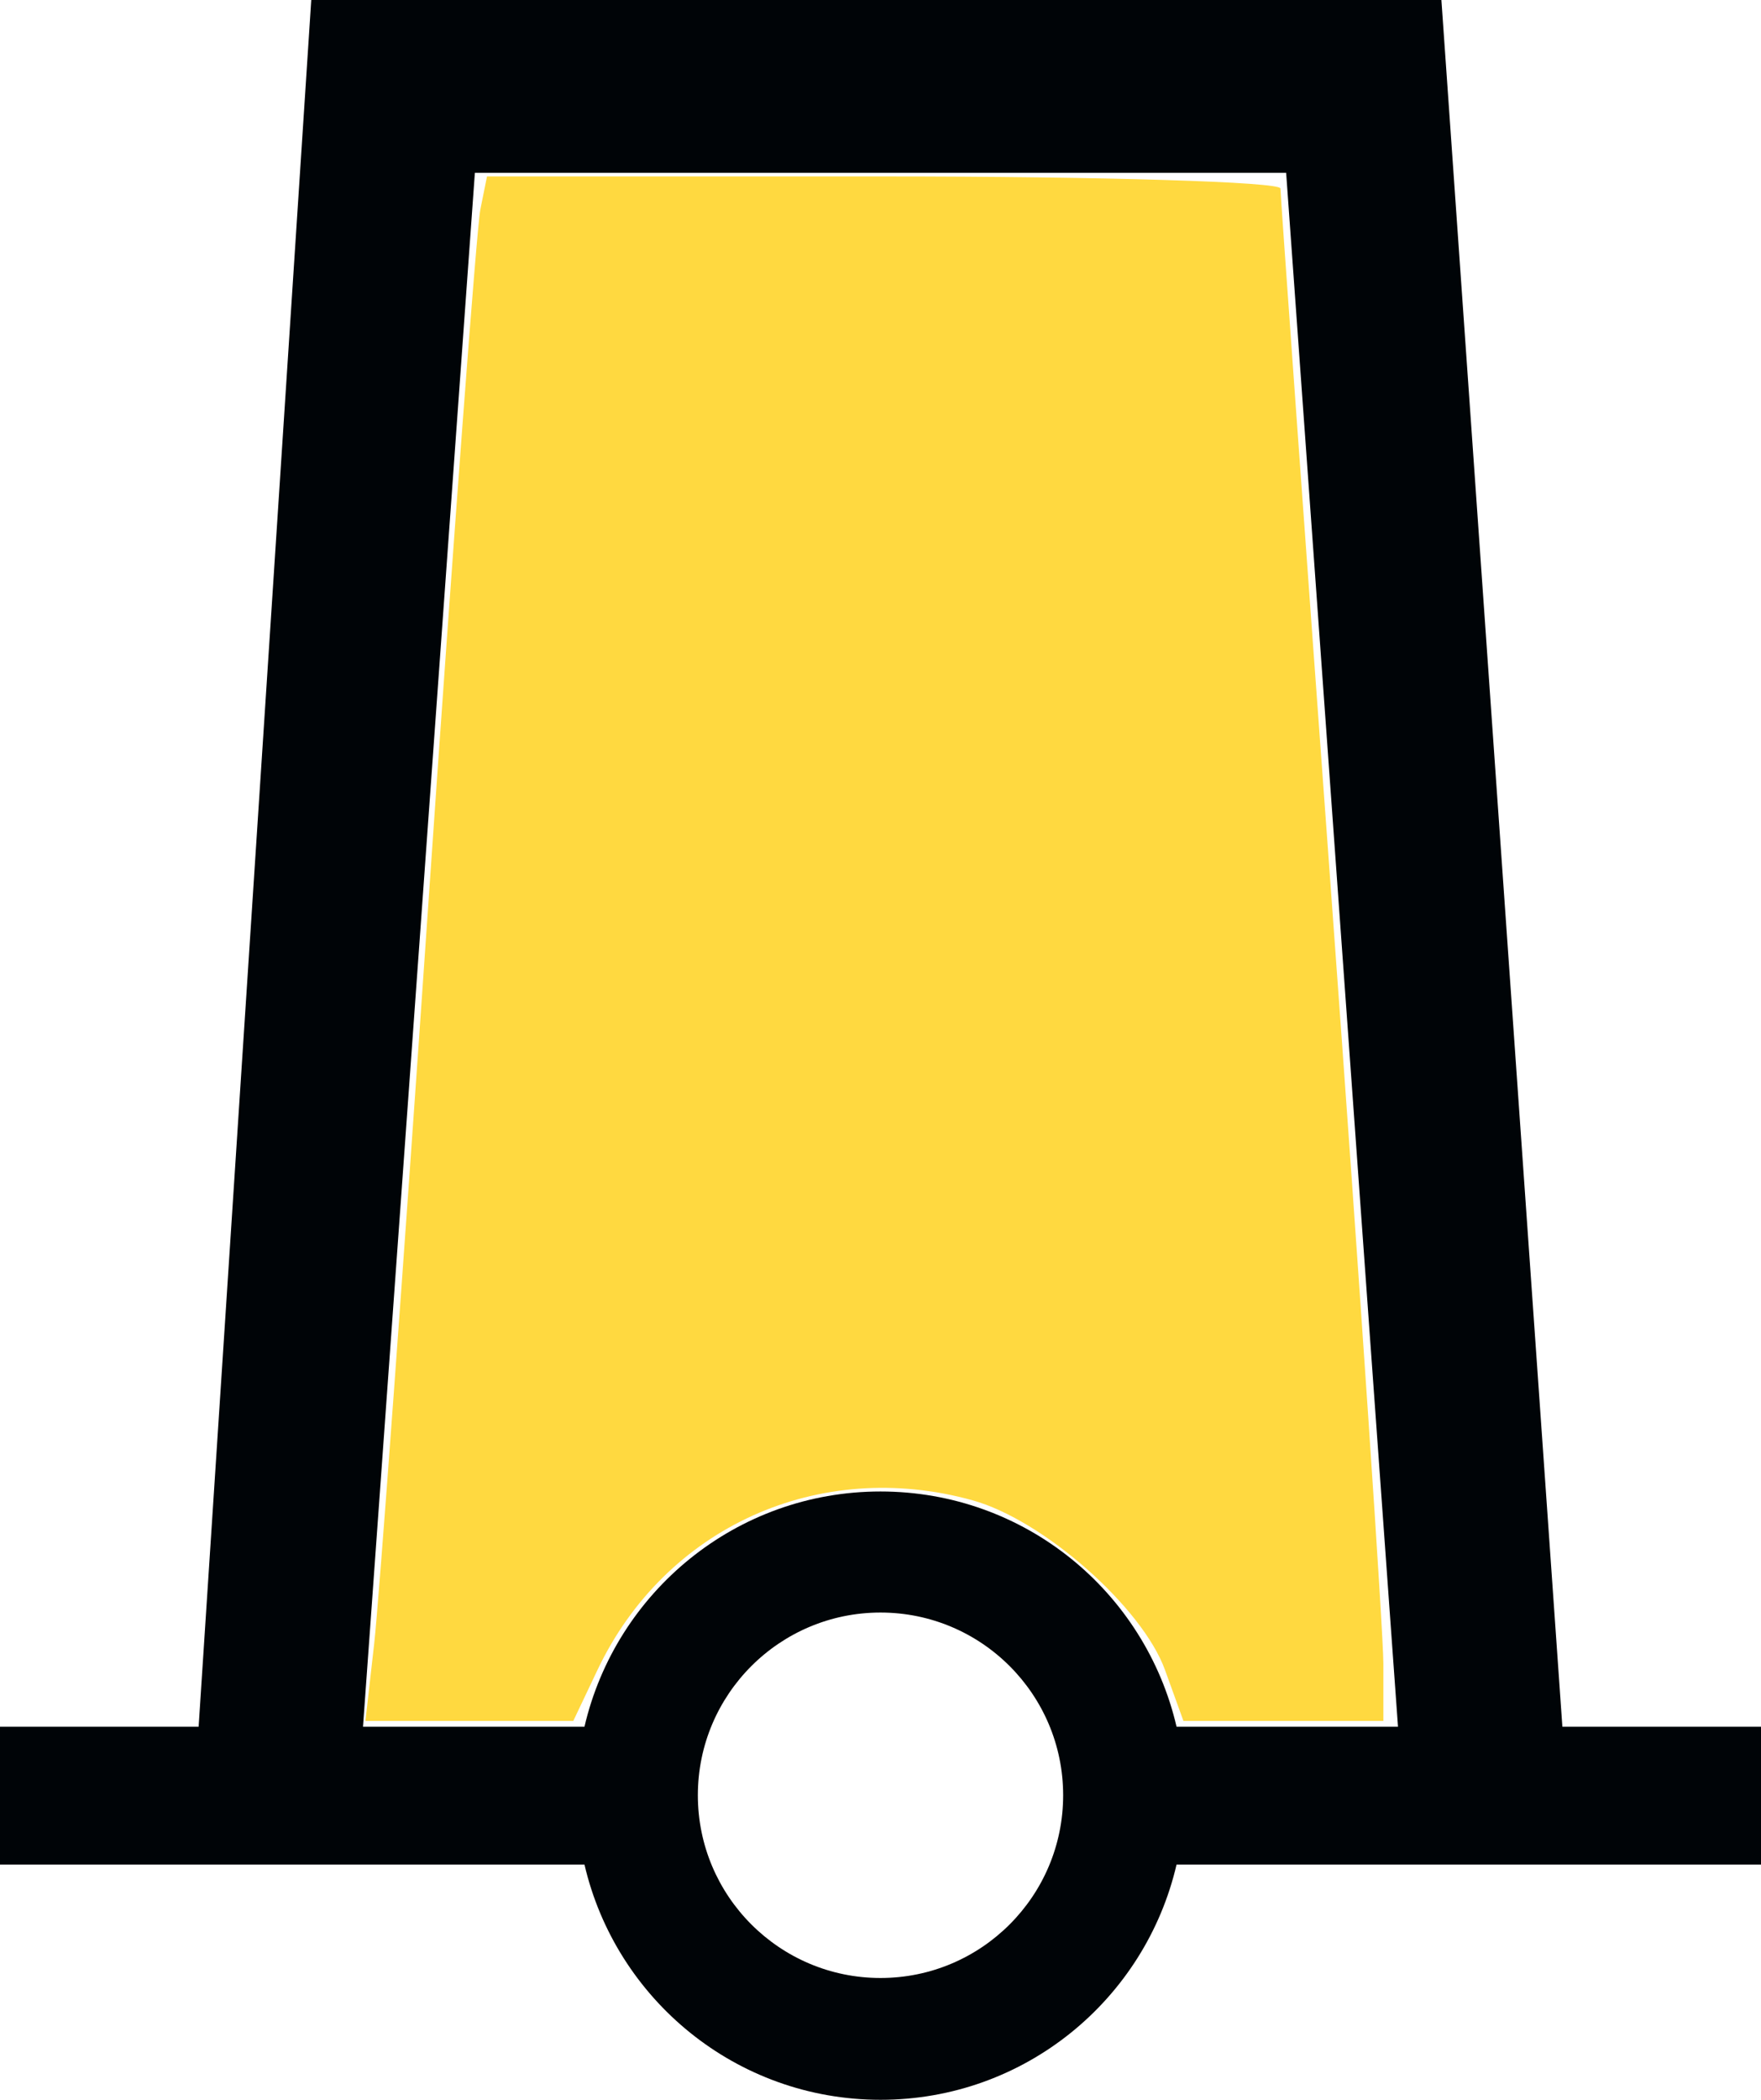 <?xml version="1.0" encoding="UTF-8" standalone="no"?>
<svg
   xmlns:dc="http://purl.org/dc/elements/1.1/"
   xmlns:cc="http://creativecommons.org/ns#"
   xmlns:rdf="http://www.w3.org/1999/02/22-rdf-syntax-ns#"
   xmlns:svg="http://www.w3.org/2000/svg"
   xmlns="http://www.w3.org/2000/svg"
   xmlns:sodipodi="http://sodipodi.sourceforge.net/DTD/sodipodi-0.dtd"
   xmlns:inkscape="http://www.inkscape.org/namespaces/inkscape"
   version="1.0"
   width="72.312"
   height="86.188"
   id="svg2"
   sodipodi:version="0.32"
   inkscape:version="0.46"
   sodipodi:docname="Light_Tower_Beacon_White.svg"
   inkscape:output_extension="org.inkscape.output.svg.inkscape">
  <sodipodi:namedview
     inkscape:window-height="843"
     inkscape:window-width="1440"
     inkscape:pageshadow="2"
     inkscape:pageopacity="0.0"
     guidetolerance="10.0"
     gridtolerance="10.0"
     objecttolerance="10.0"
     borderopacity="1.0"
     bordercolor="#666666"
     pagecolor="#ffffff"
     id="base"
     showgrid="false"
     inkscape:zoom="1.65625"
     inkscape:cx="46.805541"
     inkscape:cy="160"
     inkscape:window-x="-5"
     inkscape:window-y="-3"
     inkscape:current-layer="svg2" />
  <defs
     id="defs4">
    <inkscape:perspective
       sodipodi:type="inkscape:persp3d"
       inkscape:vp_x="0 : 160 : 1"
       inkscape:vp_y="0 : 1000 : 0"
       inkscape:vp_z="320 : 160 : 1"
       inkscape:persp3d-origin="160 : 106.66667 : 1"
       id="perspective9" />
  </defs>
  <path
     d="M 12.781,-1.4210855e-14 L 8.156,70.875 L 0,70.875 L 0,76.531 L 24,76.531 C 25.287,82.064 30.233,86.187 36.156,86.188 C 42.081,86.188 47.027,82.067 48.313,76.531 L 72.313,76.531 L 72.313,70.875 L 64.156,70.875 L 59.188,-1.4210855e-14 L 12.781,-1.4210855e-14 z M 19.5,7.094 L 52.813,7.094 L 57.406,70.875 L 48.313,70.875 C 47.027,65.339 42.081,61.219 36.156,61.219 C 30.233,61.219 25.287,65.342 24,70.875 L 14.906,70.875 L 19.5,7.094 z M 36.156,66.188 C 40.296,66.188 43.656,69.547 43.656,73.688 C 43.656,77.828 40.296,81.188 36.156,81.188 C 32.016,81.188 28.656,77.828 28.656,73.688 C 28.656,69.547 32.016,66.188 36.156,66.188 z"
     id="path2558"
     style="fill:#000407;fill-opacity:1;fill-rule:evenodd;stroke:none" />
  <path
     style="fill:#ffcc00;fill-opacity:0.749"
     d="M 15.365,67.468 C 15.562,65.724 16.562,52.071 17.587,37.128 C 18.612,22.185 19.574,9.347 19.724,8.6 L 19.998,7.241 L 36.288,7.241 C 45.248,7.241 52.579,7.464 52.579,7.736 C 52.579,8.009 53.53,21.216 54.692,37.085 C 55.854,52.954 56.805,66.996 56.805,68.288 L 56.805,70.637 L 52.7,70.637 L 48.595,70.637 L 47.838,68.544 C 46.909,65.974 42.84,62.388 39.939,61.582 C 33.626,59.828 27.316,62.682 24.532,68.55 L 23.541,70.637 L 19.273,70.637 L 15.006,70.637 L 15.365,67.468 z"
     id="path2382" />
</svg>
